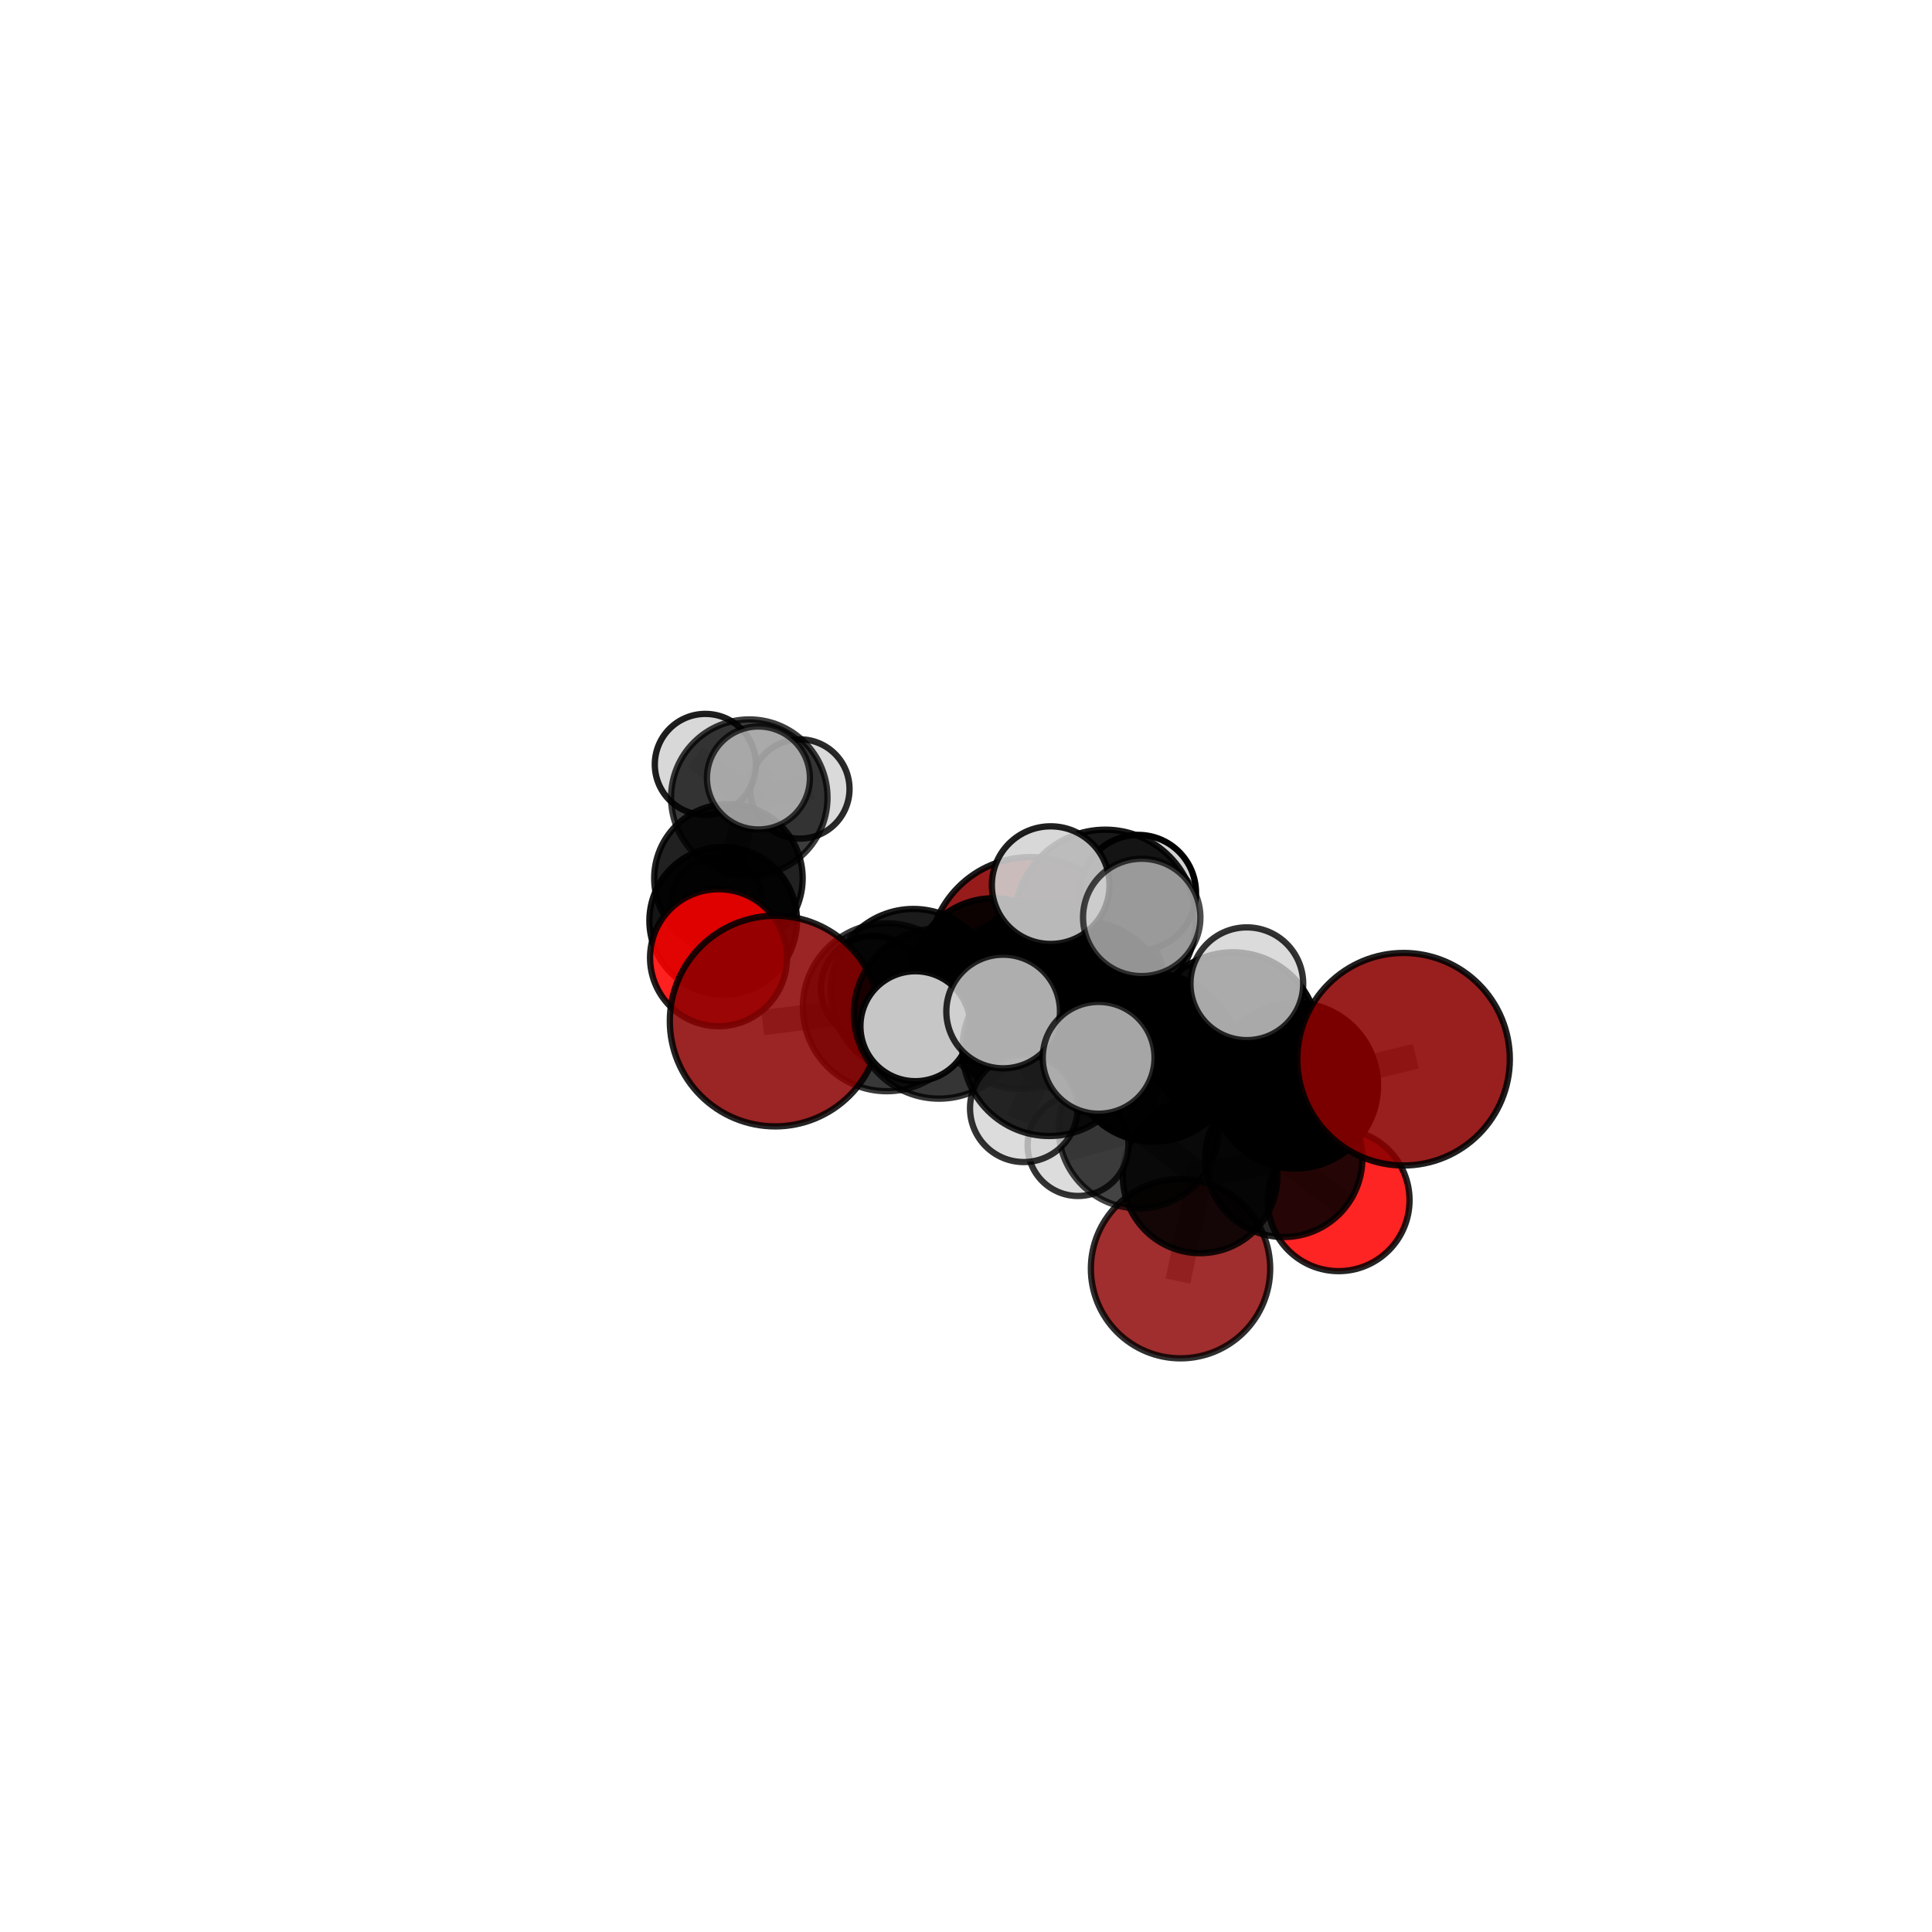 <?xml version="1.0" encoding="utf-8" standalone="no"?>
<!DOCTYPE svg PUBLIC "-//W3C//DTD SVG 1.1//EN"
  "http://www.w3.org/Graphics/SVG/1.1/DTD/svg11.dtd">
<svg xmlns:xlink="http://www.w3.org/1999/xlink" width="153pt" height="153pt" viewBox="0 0 153 153" xmlns="http://www.w3.org/2000/svg" version="1.1">
 <defs>
  <style type="text/css">*{stroke-linejoin: round; stroke-linecap: butt}</style>
 </defs>
 <g id="figure_1">
  <g id="patch_1">
   <path d="M 0 153 
L 153 153 
L 153 0 
L 0 0 
L 0 153 
z
" style="fill: none"/>
  </g>
  <g id="patch_2">
   <path d="M 7.2 145.8 
L 145.8 145.8 
L 145.8 7.2 
L 7.2 7.2 
L 7.2 145.8 
z
" style="fill: none"/>
  </g>
  <g id="axes_1">
   <g id="line2d_1">
    <path d="M 93.49 100.471 
L 95.039 93.118 
" clip-path="url(#p9f89e5e25e)" style="fill: none; stroke: #808080; stroke-opacity: 0.592; stroke-width: 2; stroke-linecap: square"/>
   </g>
   <g id="line2d_2">
    <path d="M 95.039 93.118 
L 101.668 91.742 
" clip-path="url(#p9f89e5e25e)" style="fill: none; stroke: #808080; stroke-opacity: 0.63; stroke-width: 2; stroke-linecap: square"/>
   </g>
   <g id="line2d_3">
    <path d="M 81.622 75.959 
L 78.696 77.697 
" clip-path="url(#p9f89e5e25e)" style="fill: none; stroke: #808080; stroke-opacity: 0.676; stroke-width: 2; stroke-linecap: square"/>
   </g>
   <g id="line2d_4">
    <path d="M 78.696 77.697 
L 72.334 78.534 
" clip-path="url(#p9f89e5e25e)" style="fill: none; stroke: #808080; stroke-opacity: 0.685; stroke-width: 2; stroke-linecap: square"/>
   </g>
   <g id="line2d_5">
    <path d="M 111.151 83.883 
L 102.568 85.975 
" clip-path="url(#p9f89e5e25e)" style="fill: none; stroke: #808080; stroke-opacity: 0.696; stroke-width: 2; stroke-linecap: square"/>
   </g>
   <g id="line2d_6">
    <path d="M 102.568 85.975 
L 101.668 91.742 
" clip-path="url(#p9f89e5e25e)" style="fill: none; stroke: #808080; stroke-opacity: 0.661; stroke-width: 2; stroke-linecap: square"/>
   </g>
   <g id="line2d_7">
    <path d="M 61.386 80.861 
L 70.229 79.768 
" clip-path="url(#p9f89e5e25e)" style="fill: none; stroke: #808080; stroke-opacity: 0.698; stroke-width: 2; stroke-linecap: square"/>
   </g>
   <g id="line2d_8">
    <path d="M 70.229 79.768 
L 72.334 78.534 
" clip-path="url(#p9f89e5e25e)" style="fill: none; stroke: #808080; stroke-opacity: 0.691; stroke-width: 2; stroke-linecap: square"/>
   </g>
   <g id="line2d_9">
    <path d="M 106.008 95.047 
L 101.668 91.742 
" clip-path="url(#p9f89e5e25e)" style="fill: none; stroke: #808080; stroke-opacity: 0.623; stroke-width: 2; stroke-linecap: square"/>
   </g>
   <g id="line2d_10">
    <path d="M 56.904 75.845 
L 57.272 72.917 
" clip-path="url(#p9f89e5e25e)" style="fill: none; stroke: #808080; stroke-opacity: 0.584; stroke-width: 2; stroke-linecap: square"/>
   </g>
   <g id="line2d_11">
    <path d="M 57.272 72.917 
L 57.686 69.557 
" clip-path="url(#p9f89e5e25e)" style="fill: none; stroke: #808080; stroke-opacity: 0.588; stroke-width: 2; stroke-linecap: square"/>
   </g>
   <g id="line2d_12">
    <path d="M 85.704 79.805 
L 91.327 83.754 
" clip-path="url(#p9f89e5e25e)" style="fill: none; stroke: #808080; stroke-opacity: 0.716; stroke-width: 2; stroke-linecap: square"/>
   </g>
   <g id="line2d_13">
    <path d="M 85.704 79.805 
L 80.836 79.473 
" clip-path="url(#p9f89e5e25e)" style="fill: none; stroke: #808080; stroke-opacity: 0.723; stroke-width: 2; stroke-linecap: square"/>
   </g>
   <g id="line2d_14">
    <path d="M 85.704 79.805 
L 87.528 72.878 
" clip-path="url(#p9f89e5e25e)" style="fill: none; stroke: #808080; stroke-opacity: 0.756; stroke-width: 2; stroke-linecap: square"/>
   </g>
   <g id="line2d_15">
    <path d="M 85.704 79.805 
L 83.095 83.085 
" clip-path="url(#p9f89e5e25e)" style="fill: none; stroke: #808080; stroke-opacity: 0.733; stroke-width: 2; stroke-linecap: square"/>
   </g>
   <g id="line2d_16">
    <path d="M 91.327 83.754 
L 97.634 82.174 
" clip-path="url(#p9f89e5e25e)" style="fill: none; stroke: #808080; stroke-opacity: 0.708; stroke-width: 2; stroke-linecap: square"/>
   </g>
   <g id="line2d_17">
    <path d="M 91.327 83.754 
L 90.174 89.355 
" clip-path="url(#p9f89e5e25e)" style="fill: none; stroke: #808080; stroke-opacity: 0.677; stroke-width: 2; stroke-linecap: square"/>
   </g>
   <g id="line2d_18">
    <path d="M 80.836 79.473 
L 74.371 80.258 
" clip-path="url(#p9f89e5e25e)" style="fill: none; stroke: #808080; stroke-opacity: 0.714; stroke-width: 2; stroke-linecap: square"/>
   </g>
   <g id="line2d_19">
    <path d="M 80.836 79.473 
L 82.938 78.108 
" clip-path="url(#p9f89e5e25e)" style="fill: none; stroke: #808080; stroke-opacity: 0.708; stroke-width: 2; stroke-linecap: square"/>
   </g>
   <g id="line2d_20">
    <path d="M 87.528 72.878 
L 83.205 70.096 
" clip-path="url(#p9f89e5e25e)" style="fill: none; stroke: #808080; stroke-opacity: 0.79; stroke-width: 2; stroke-linecap: square"/>
   </g>
   <g id="line2d_21">
    <path d="M 87.528 72.878 
L 90.416 72.652 
" clip-path="url(#p9f89e5e25e)" style="fill: none; stroke: #808080; stroke-opacity: 0.789; stroke-width: 2; stroke-linecap: square"/>
   </g>
   <g id="line2d_22">
    <path d="M 87.528 72.878 
L 90.135 70.698 
" clip-path="url(#p9f89e5e25e)" style="fill: none; stroke: #808080; stroke-opacity: 0.78; stroke-width: 2; stroke-linecap: square"/>
   </g>
   <g id="line2d_23">
    <path d="M 83.095 83.085 
L 79.443 80.105 
" clip-path="url(#p9f89e5e25e)" style="fill: none; stroke: #808080; stroke-opacity: 0.747; stroke-width: 2; stroke-linecap: square"/>
   </g>
   <g id="line2d_24">
    <path d="M 83.095 83.085 
L 81.077 87.768 
" clip-path="url(#p9f89e5e25e)" style="fill: none; stroke: #808080; stroke-opacity: 0.718; stroke-width: 2; stroke-linecap: square"/>
   </g>
   <g id="line2d_25">
    <path d="M 83.095 83.085 
L 87.003 83.771 
" clip-path="url(#p9f89e5e25e)" style="fill: none; stroke: #808080; stroke-opacity: 0.738; stroke-width: 2; stroke-linecap: square"/>
   </g>
   <g id="line2d_26">
    <path d="M 97.634 82.174 
L 102.568 85.975 
" clip-path="url(#p9f89e5e25e)" style="fill: none; stroke: #808080; stroke-opacity: 0.7; stroke-width: 2; stroke-linecap: square"/>
   </g>
   <g id="line2d_27">
    <path d="M 97.634 82.174 
L 98.739 77.906 
" clip-path="url(#p9f89e5e25e)" style="fill: none; stroke: #808080; stroke-opacity: 0.733; stroke-width: 2; stroke-linecap: square"/>
   </g>
   <g id="line2d_28">
    <path d="M 90.174 89.355 
L 95.039 93.118 
" clip-path="url(#p9f89e5e25e)" style="fill: none; stroke: #808080; stroke-opacity: 0.638; stroke-width: 2; stroke-linecap: square"/>
   </g>
   <g id="line2d_29">
    <path d="M 90.174 89.355 
L 85.373 90.72 
" clip-path="url(#p9f89e5e25e)" style="fill: none; stroke: #808080; stroke-opacity: 0.647; stroke-width: 2; stroke-linecap: square"/>
   </g>
   <g id="line2d_30">
    <path d="M 74.371 80.258 
L 70.229 79.768 
" clip-path="url(#p9f89e5e25e)" style="fill: none; stroke: #808080; stroke-opacity: 0.706; stroke-width: 2; stroke-linecap: square"/>
   </g>
   <g id="line2d_31">
    <path d="M 74.371 80.258 
L 72.493 81.268 
" clip-path="url(#p9f89e5e25e)" style="fill: none; stroke: #808080; stroke-opacity: 0.719; stroke-width: 2; stroke-linecap: square"/>
   </g>
   <g id="line2d_32">
    <path d="M 82.938 78.108 
L 78.696 77.697 
" clip-path="url(#p9f89e5e25e)" style="fill: none; stroke: #808080; stroke-opacity: 0.694; stroke-width: 2; stroke-linecap: square"/>
   </g>
   <g id="line2d_33">
    <path d="M 82.938 78.108 
L 87.871 77.416 
" clip-path="url(#p9f89e5e25e)" style="fill: none; stroke: #808080; stroke-opacity: 0.702; stroke-width: 2; stroke-linecap: square"/>
   </g>
   <g id="line2d_34">
    <path d="M 72.334 78.534 
L 69.144 78.256 
" clip-path="url(#p9f89e5e25e)" style="fill: none; stroke: #808080; stroke-opacity: 0.678; stroke-width: 2; stroke-linecap: square"/>
   </g>
   <g id="line2d_35">
    <path d="M 57.686 69.557 
L 59.337 63.167 
" clip-path="url(#p9f89e5e25e)" style="fill: none; stroke: #808080; stroke-opacity: 0.611; stroke-width: 2; stroke-linecap: square"/>
   </g>
   <g id="line2d_36">
    <path d="M 57.686 69.557 
L 56.795 71.536 
" clip-path="url(#p9f89e5e25e)" style="fill: none; stroke: #808080; stroke-opacity: 0.575; stroke-width: 2; stroke-linecap: square"/>
   </g>
   <g id="line2d_37">
    <path d="M 59.337 63.167 
L 55.859 60.538 
" clip-path="url(#p9f89e5e25e)" style="fill: none; stroke: #808080; stroke-opacity: 0.638; stroke-width: 2; stroke-linecap: square"/>
   </g>
   <g id="line2d_38">
    <path d="M 59.337 63.167 
L 60.062 61.61 
" clip-path="url(#p9f89e5e25e)" style="fill: none; stroke: #808080; stroke-opacity: 0.646; stroke-width: 2; stroke-linecap: square"/>
   </g>
   <g id="line2d_39">
    <path d="M 59.337 63.167 
L 63.345 62.482 
" clip-path="url(#p9f89e5e25e)" style="fill: none; stroke: #808080; stroke-opacity: 0.63; stroke-width: 2; stroke-linecap: square"/>
   </g>
   <g id="Path3DCollection_1">
    <path d="M 56.795 75.147 
C 57.752 75.147 58.671 74.766 59.348 74.089 
C 60.025 73.412 60.406 72.493 60.406 71.536 
C 60.406 70.578 60.025 69.66 59.348 68.982 
C 58.671 68.305 57.752 67.925 56.795 67.925 
C 55.837 67.925 54.918 68.305 54.241 68.982 
C 53.564 69.66 53.184 70.578 53.184 71.536 
C 53.184 72.493 53.564 73.412 54.241 74.089 
C 54.918 74.766 55.837 75.147 56.795 75.147 
z
" clip-path="url(#p9f89e5e25e)" style="fill: #d3d3d3; fill-opacity: 0.7; stroke: #000000; stroke-opacity: 0.7; stroke-width: 0.5"/>
    <path d="M 63.345 66.413 
C 64.387 66.413 65.387 65.999 66.125 65.262 
C 66.862 64.524 67.276 63.524 67.276 62.482 
C 67.276 61.439 66.862 60.439 66.125 59.702 
C 65.387 58.965 64.387 58.55 63.345 58.55 
C 62.302 58.55 61.302 58.965 60.565 59.702 
C 59.828 60.439 59.414 61.439 59.414 62.482 
C 59.414 63.524 59.828 64.524 60.565 65.262 
C 61.302 65.999 62.302 66.413 63.345 66.413 
z
" clip-path="url(#p9f89e5e25e)" style="fill: #d3d3d3; fill-opacity: 0.834; stroke: #000000; stroke-opacity: 0.834; stroke-width: 0.5"/>
    <path d="M 55.859 64.54 
C 56.921 64.54 57.939 64.119 58.689 63.368 
C 59.44 62.617 59.862 61.599 59.862 60.538 
C 59.862 59.476 59.44 58.458 58.689 57.707 
C 57.939 56.957 56.921 56.535 55.859 56.535 
C 54.798 56.535 53.779 56.957 53.029 57.707 
C 52.278 58.458 51.856 59.476 51.856 60.538 
C 51.856 61.599 52.278 62.617 53.029 63.368 
C 53.779 64.119 54.798 64.54 55.859 64.54 
z
" clip-path="url(#p9f89e5e25e)" style="fill: #d3d3d3; fill-opacity: 0.882; stroke: #000000; stroke-opacity: 0.882; stroke-width: 0.5"/>
    <path d="M 57.686 75.436 
C 59.245 75.436 60.74 74.817 61.843 73.714 
C 62.945 72.612 63.565 71.116 63.565 69.557 
C 63.565 67.998 62.945 66.503 61.843 65.401 
C 60.74 64.298 59.245 63.679 57.686 63.679 
C 56.127 63.679 54.632 64.298 53.529 65.401 
C 52.427 66.503 51.808 67.998 51.808 69.557 
C 51.808 71.116 52.427 72.612 53.529 73.714 
C 54.632 74.817 56.127 75.436 57.686 75.436 
z
" clip-path="url(#p9f89e5e25e)" style="fill-opacity: 0.871; stroke: #000000; stroke-opacity: 0.871; stroke-width: 0.5"/>
    <path d="M 59.337 69.361 
C 60.98 69.361 62.556 68.708 63.717 67.547 
C 64.879 66.385 65.531 64.81 65.531 63.167 
C 65.531 61.524 64.879 59.949 63.717 58.787 
C 62.556 57.626 60.98 56.973 59.337 56.973 
C 57.695 56.973 56.119 57.626 54.957 58.787 
C 53.796 59.949 53.143 61.524 53.143 63.167 
C 53.143 64.81 53.796 66.385 54.957 67.547 
C 56.119 68.708 57.695 69.361 59.337 69.361 
z
" clip-path="url(#p9f89e5e25e)" style="fill-opacity: 0.762; stroke: #000000; stroke-opacity: 0.762; stroke-width: 0.5"/>
    <path d="M 60.062 65.688 
C 61.143 65.688 62.18 65.258 62.945 64.493 
C 63.71 63.729 64.139 62.692 64.139 61.61 
C 64.139 60.529 63.71 59.492 62.945 58.727 
C 62.18 57.963 61.143 57.533 60.062 57.533 
C 58.981 57.533 57.943 57.963 57.179 58.727 
C 56.414 59.492 55.985 60.529 55.985 61.61 
C 55.985 62.692 56.414 63.729 57.179 64.493 
C 57.943 65.258 58.981 65.688 60.062 65.688 
z
" clip-path="url(#p9f89e5e25e)" style="fill: #d3d3d3; fill-opacity: 0.728; stroke: #000000; stroke-opacity: 0.728; stroke-width: 0.5"/>
    <path d="M 57.272 78.762 
C 58.822 78.762 60.309 78.146 61.405 77.05 
C 62.501 75.954 63.117 74.467 63.117 72.917 
C 63.117 71.367 62.501 69.88 61.405 68.784 
C 60.309 67.687 58.822 67.072 57.272 67.072 
C 55.722 67.072 54.235 67.687 53.139 68.784 
C 52.042 69.88 51.427 71.367 51.427 72.917 
C 51.427 74.467 52.042 75.954 53.139 77.05 
C 54.235 78.146 55.722 78.762 57.272 78.762 
z
" clip-path="url(#p9f89e5e25e)" style="fill-opacity: 0.915; stroke: #000000; stroke-opacity: 0.915; stroke-width: 0.5"/>
    <path d="M 56.904 81.27 
C 58.342 81.27 59.722 80.698 60.739 79.681 
C 61.757 78.664 62.328 77.284 62.328 75.845 
C 62.328 74.407 61.757 73.027 60.739 72.009 
C 59.722 70.992 58.342 70.42 56.904 70.42 
C 55.465 70.42 54.085 70.992 53.068 72.009 
C 52.05 73.027 51.479 74.407 51.479 75.845 
C 51.479 77.284 52.05 78.664 53.068 79.681 
C 54.085 80.698 55.465 81.27 56.904 81.27 
z
" clip-path="url(#p9f89e5e25e)" style="fill: #ff0000; fill-opacity: 0.875; stroke: #000000; stroke-opacity: 0.875; stroke-width: 0.5"/>
    <path d="M 81.622 84.045 
C 83.766 84.045 85.823 83.193 87.339 81.676 
C 88.856 80.16 89.708 78.103 89.708 75.959 
C 89.708 73.814 88.856 71.758 87.339 70.241 
C 85.823 68.725 83.766 67.873 81.622 67.873 
C 79.477 67.873 77.421 68.725 75.904 70.241 
C 74.388 71.758 73.536 73.814 73.536 75.959 
C 73.536 78.103 74.388 80.16 75.904 81.676 
C 77.421 83.193 79.477 84.045 81.622 84.045 
z
" clip-path="url(#p9f89e5e25e)" style="fill: #8b0000; fill-opacity: 0.893; stroke: #000000; stroke-opacity: 0.893; stroke-width: 0.5"/>
    <path d="M 69.144 82.386 
C 70.239 82.386 71.29 81.951 72.065 81.176 
C 72.839 80.402 73.274 79.351 73.274 78.256 
C 73.274 77.16 72.839 76.11 72.065 75.335 
C 71.29 74.561 70.239 74.125 69.144 74.125 
C 68.049 74.125 66.998 74.561 66.224 75.335 
C 65.449 76.11 65.014 77.16 65.014 78.256 
C 65.014 79.351 65.449 80.402 66.224 81.176 
C 66.998 81.951 68.049 82.386 69.144 82.386 
z
" clip-path="url(#p9f89e5e25e)" style="fill: #d3d3d3; fill-opacity: 0.975; stroke: #000000; stroke-opacity: 0.975; stroke-width: 0.5"/>
    <path d="M 78.696 84.261 
C 80.437 84.261 82.106 83.57 83.337 82.339 
C 84.568 81.108 85.26 79.438 85.26 77.697 
C 85.26 75.956 84.568 74.286 83.337 73.056 
C 82.106 71.825 80.437 71.133 78.696 71.133 
C 76.955 71.133 75.285 71.825 74.054 73.056 
C 72.823 74.286 72.132 75.956 72.132 77.697 
C 72.132 79.438 72.823 81.108 74.054 82.339 
C 75.285 83.57 76.955 84.261 78.696 84.261 
z
" clip-path="url(#p9f89e5e25e)" style="fill-opacity: 0.917; stroke: #000000; stroke-opacity: 0.917; stroke-width: 0.5"/>
    <path d="M 72.334 85.085 
C 74.071 85.085 75.738 84.395 76.966 83.166 
C 78.195 81.938 78.885 80.272 78.885 78.534 
C 78.885 76.797 78.195 75.131 76.966 73.902 
C 75.738 72.674 74.071 71.983 72.334 71.983 
C 70.597 71.983 68.93 72.674 67.702 73.902 
C 66.474 75.131 65.783 76.797 65.783 78.534 
C 65.783 80.272 66.474 81.938 67.702 83.166 
C 68.93 84.395 70.597 85.085 72.334 85.085 
z
" clip-path="url(#p9f89e5e25e)" style="fill-opacity: 0.894; stroke: #000000; stroke-opacity: 0.894; stroke-width: 0.5"/>
    <path d="M 87.871 81.679 
C 89.001 81.679 90.086 81.229 90.885 80.43 
C 91.684 79.631 92.133 78.547 92.133 77.416 
C 92.133 76.286 91.684 75.201 90.885 74.402 
C 90.086 73.603 89.001 73.154 87.871 73.154 
C 86.741 73.154 85.656 73.603 84.857 74.402 
C 84.058 75.201 83.609 76.286 83.609 77.416 
C 83.609 78.547 84.058 79.631 84.857 80.43 
C 85.656 81.229 86.741 81.679 87.871 81.679 
z
" clip-path="url(#p9f89e5e25e)" style="fill: #d3d3d3; fill-opacity: 0.892; stroke: #000000; stroke-opacity: 0.892; stroke-width: 0.5"/>
    <path d="M 93.49 107.57 
C 95.372 107.57 97.178 106.822 98.51 105.491 
C 99.841 104.16 100.589 102.354 100.589 100.471 
C 100.589 98.588 99.841 96.782 98.51 95.451 
C 97.178 94.12 95.372 93.372 93.49 93.372 
C 91.607 93.372 89.801 94.12 88.47 95.451 
C 87.138 96.782 86.39 98.588 86.39 100.471 
C 86.39 102.354 87.138 104.16 88.47 105.491 
C 89.801 106.822 91.607 107.57 93.49 107.57 
z
" clip-path="url(#p9f89e5e25e)" style="fill: #8b0000; fill-opacity: 0.817; stroke: #000000; stroke-opacity: 0.817; stroke-width: 0.5"/>
    <path d="M 82.938 84.775 
C 84.706 84.775 86.402 84.073 87.652 82.822 
C 88.902 81.572 89.604 79.876 89.604 78.108 
C 89.604 76.34 88.902 74.645 87.652 73.394 
C 86.402 72.144 84.706 71.442 82.938 71.442 
C 81.17 71.442 79.474 72.144 78.224 73.394 
C 76.974 74.645 76.271 76.34 76.271 78.108 
C 76.271 79.876 76.974 81.572 78.224 82.822 
C 79.474 84.073 81.17 84.775 82.938 84.775 
z
" clip-path="url(#p9f89e5e25e)" style="fill-opacity: 0.877; stroke: #000000; stroke-opacity: 0.877; stroke-width: 0.5"/>
    <path d="M 70.229 86.416 
C 71.992 86.416 73.683 85.715 74.93 84.469 
C 76.176 83.222 76.877 81.531 76.877 79.768 
C 76.877 78.006 76.176 76.315 74.93 75.068 
C 73.683 73.822 71.992 73.121 70.229 73.121 
C 68.467 73.121 66.776 73.822 65.529 75.068 
C 64.283 76.315 63.582 78.006 63.582 79.768 
C 63.582 81.531 64.283 83.222 65.529 84.469 
C 66.776 85.715 68.467 86.416 70.229 86.416 
z
" clip-path="url(#p9f89e5e25e)" style="fill-opacity: 0.779; stroke: #000000; stroke-opacity: 0.779; stroke-width: 0.5"/>
    <path d="M 61.386 89.202 
C 63.598 89.202 65.72 88.323 67.284 86.759 
C 68.848 85.195 69.727 83.073 69.727 80.861 
C 69.727 78.649 68.848 76.527 67.284 74.963 
C 65.72 73.399 63.598 72.52 61.386 72.52 
C 59.174 72.52 57.052 73.399 55.488 74.963 
C 53.924 76.527 53.045 78.649 53.045 80.861 
C 53.045 83.073 53.924 85.195 55.488 86.759 
C 57.052 88.323 59.174 89.202 61.386 89.202 
z
" clip-path="url(#p9f89e5e25e)" style="fill: #8b0000; fill-opacity: 0.857; stroke: #000000; stroke-opacity: 0.857; stroke-width: 0.5"/>
    <path d="M 106.008 100.664 
C 107.498 100.664 108.927 100.072 109.98 99.019 
C 111.034 97.966 111.625 96.537 111.625 95.047 
C 111.625 93.557 111.034 92.128 109.98 91.075 
C 108.927 90.021 107.498 89.429 106.008 89.429 
C 104.518 89.429 103.089 90.021 102.036 91.075 
C 100.982 92.128 100.391 93.557 100.391 95.047 
C 100.391 96.537 100.982 97.966 102.036 99.019 
C 103.089 100.072 104.518 100.664 106.008 100.664 
z
" clip-path="url(#p9f89e5e25e)" style="fill: #ff0000; fill-opacity: 0.857; stroke: #000000; stroke-opacity: 0.857; stroke-width: 0.5"/>
    <path d="M 95.039 99.242 
C 96.664 99.242 98.222 98.597 99.37 97.448 
C 100.519 96.3 101.164 94.742 101.164 93.118 
C 101.164 91.493 100.519 89.935 99.37 88.787 
C 98.222 87.638 96.664 86.993 95.039 86.993 
C 93.415 86.993 91.857 87.638 90.709 88.787 
C 89.56 89.935 88.915 91.493 88.915 93.118 
C 88.915 94.742 89.56 96.3 90.709 97.448 
C 91.857 98.597 93.415 99.242 95.039 99.242 
z
" clip-path="url(#p9f89e5e25e)" style="fill-opacity: 0.873; stroke: #000000; stroke-opacity: 0.873; stroke-width: 0.5"/>
    <path d="M 85.373 94.712 
C 86.432 94.712 87.448 94.292 88.196 93.543 
C 88.945 92.794 89.366 91.779 89.366 90.72 
C 89.366 89.661 88.945 88.645 88.196 87.897 
C 87.448 87.148 86.432 86.727 85.373 86.727 
C 84.315 86.727 83.299 87.148 82.55 87.897 
C 81.802 88.645 81.381 89.661 81.381 90.72 
C 81.381 91.779 81.802 92.794 82.55 93.543 
C 83.299 94.292 84.315 94.712 85.373 94.712 
z
" clip-path="url(#p9f89e5e25e)" style="fill: #d3d3d3; fill-opacity: 0.796; stroke: #000000; stroke-opacity: 0.796; stroke-width: 0.5"/>
    <path d="M 101.668 97.964 
C 103.319 97.964 104.901 97.308 106.068 96.141 
C 107.235 94.974 107.89 93.392 107.89 91.742 
C 107.89 90.091 107.235 88.509 106.068 87.342 
C 104.901 86.175 103.319 85.52 101.668 85.52 
C 100.018 85.52 98.436 86.175 97.269 87.342 
C 96.102 88.509 95.446 90.091 95.446 91.742 
C 95.446 93.392 96.102 94.974 97.269 96.141 
C 98.436 97.308 100.018 97.964 101.668 97.964 
z
" clip-path="url(#p9f89e5e25e)" style="fill-opacity: 0.855; stroke: #000000; stroke-opacity: 0.855; stroke-width: 0.5"/>
    <path d="M 90.174 95.695 
C 91.855 95.695 93.468 95.027 94.657 93.838 
C 95.846 92.649 96.514 91.037 96.514 89.355 
C 96.514 87.674 95.846 86.061 94.657 84.872 
C 93.468 83.683 91.855 83.015 90.174 83.015 
C 88.492 83.015 86.88 83.683 85.691 84.872 
C 84.502 86.061 83.834 87.674 83.834 89.355 
C 83.834 91.037 84.502 92.649 85.691 93.838 
C 86.88 95.027 88.492 95.695 90.174 95.695 
z
" clip-path="url(#p9f89e5e25e)" style="fill-opacity: 0.732; stroke: #000000; stroke-opacity: 0.732; stroke-width: 0.5"/>
    <path d="M 80.836 86.229 
C 82.628 86.229 84.346 85.517 85.613 84.25 
C 86.88 82.983 87.592 81.264 87.592 79.473 
C 87.592 77.681 86.88 75.962 85.613 74.696 
C 84.346 73.429 82.628 72.717 80.836 72.717 
C 79.044 72.717 77.326 73.429 76.059 74.696 
C 74.792 75.962 74.08 77.681 74.08 79.473 
C 74.08 81.264 74.792 82.983 76.059 84.25 
C 77.326 85.517 79.044 86.229 80.836 86.229 
z
" clip-path="url(#p9f89e5e25e)" style="fill-opacity: 0.737; stroke: #000000; stroke-opacity: 0.737; stroke-width: 0.5"/>
    <path d="M 74.371 87.006 
C 76.16 87.006 77.877 86.295 79.142 85.03 
C 80.408 83.764 81.119 82.048 81.119 80.258 
C 81.119 78.469 80.408 76.752 79.142 75.487 
C 77.877 74.221 76.16 73.51 74.371 73.51 
C 72.581 73.51 70.865 74.221 69.599 75.487 
C 68.334 76.752 67.623 78.469 67.623 80.258 
C 67.623 82.048 68.334 83.764 69.599 85.03 
C 70.865 86.295 72.581 87.006 74.371 87.006 
z
" clip-path="url(#p9f89e5e25e)" style="fill-opacity: 0.791; stroke: #000000; stroke-opacity: 0.791; stroke-width: 0.5"/>
    <path d="M 102.568 92.536 
C 104.308 92.536 105.977 91.845 107.207 90.615 
C 108.437 89.384 109.128 87.715 109.128 85.975 
C 109.128 84.236 108.437 82.567 107.207 81.336 
C 105.977 80.106 104.308 79.415 102.568 79.415 
C 100.828 79.415 99.159 80.106 97.929 81.336 
C 96.698 82.567 96.007 84.236 96.007 85.975 
C 96.007 87.715 96.698 89.384 97.929 90.615 
C 99.159 91.845 100.828 92.536 102.568 92.536 
z
" clip-path="url(#p9f89e5e25e)" style="stroke: #000000; stroke-width: 0.5"/>
    <path d="M 90.135 75.278 
C 91.35 75.278 92.515 74.795 93.373 73.936 
C 94.232 73.078 94.715 71.913 94.715 70.698 
C 94.715 69.483 94.232 68.318 93.373 67.459 
C 92.515 66.6 91.35 66.118 90.135 66.118 
C 88.92 66.118 87.755 66.6 86.896 67.459 
C 86.038 68.318 85.555 69.483 85.555 70.698 
C 85.555 71.913 86.038 73.078 86.896 73.936 
C 87.755 74.795 88.92 75.278 90.135 75.278 
z
" clip-path="url(#p9f89e5e25e)" style="fill: #d3d3d3; fill-opacity: 0.996; stroke: #000000; stroke-opacity: 0.996; stroke-width: 0.5"/>
    <path d="M 91.327 90.413 
C 93.093 90.413 94.787 89.712 96.036 88.463 
C 97.285 87.214 97.987 85.52 97.987 83.754 
C 97.987 81.988 97.285 80.294 96.036 79.045 
C 94.787 77.796 93.093 77.095 91.327 77.095 
C 89.561 77.095 87.867 77.796 86.619 79.045 
C 85.37 80.294 84.668 81.988 84.668 83.754 
C 84.668 85.52 85.37 87.214 86.619 88.463 
C 87.867 89.712 89.561 90.413 91.327 90.413 
z
" clip-path="url(#p9f89e5e25e)" style="fill-opacity: 0.975; stroke: #000000; stroke-opacity: 0.975; stroke-width: 0.5"/>
    <path d="M 97.634 88.935 
C 99.427 88.935 101.147 88.222 102.415 86.955 
C 103.682 85.687 104.395 83.967 104.395 82.174 
C 104.395 80.382 103.682 78.662 102.415 77.394 
C 101.147 76.126 99.427 75.414 97.634 75.414 
C 95.842 75.414 94.122 76.126 92.854 77.394 
C 91.586 78.662 90.874 80.382 90.874 82.174 
C 90.874 83.967 91.586 85.687 92.854 86.955 
C 94.122 88.222 95.842 88.935 97.634 88.935 
z
" clip-path="url(#p9f89e5e25e)" style="fill-opacity: 0.95; stroke: #000000; stroke-opacity: 0.95; stroke-width: 0.5"/>
    <path d="M 111.151 92.298 
C 113.383 92.298 115.524 91.411 117.102 89.833 
C 118.68 88.255 119.567 86.114 119.567 83.883 
C 119.567 81.651 118.68 79.51 117.102 77.932 
C 115.524 76.354 113.383 75.467 111.151 75.467 
C 108.919 75.467 106.779 76.354 105.201 77.932 
C 103.622 79.51 102.736 81.651 102.736 83.883 
C 102.736 86.114 103.622 88.255 105.201 89.833 
C 106.779 91.411 108.919 92.298 111.151 92.298 
z
" clip-path="url(#p9f89e5e25e)" style="fill: #8b0000; fill-opacity: 0.877; stroke: #000000; stroke-opacity: 0.877; stroke-width: 0.5"/>
    <path d="M 85.704 86.673 
C 87.525 86.673 89.273 85.95 90.561 84.662 
C 91.849 83.374 92.572 81.626 92.572 79.805 
C 92.572 77.983 91.849 76.236 90.561 74.948 
C 89.273 73.66 87.525 72.936 85.704 72.936 
C 83.882 72.936 82.135 73.66 80.847 74.948 
C 79.559 76.236 78.836 77.983 78.836 79.805 
C 78.836 81.626 79.559 83.374 80.847 84.662 
C 82.135 85.95 83.882 86.673 85.704 86.673 
z
" clip-path="url(#p9f89e5e25e)" style="fill-opacity: 0.927; stroke: #000000; stroke-opacity: 0.927; stroke-width: 0.5"/>
    <path d="M 72.493 85.622 
C 73.647 85.622 74.755 85.164 75.572 84.347 
C 76.388 83.531 76.847 82.423 76.847 81.268 
C 76.847 80.114 76.388 79.006 75.572 78.189 
C 74.755 77.373 73.647 76.914 72.493 76.914 
C 71.338 76.914 70.23 77.373 69.414 78.189 
C 68.597 79.006 68.139 80.114 68.139 81.268 
C 68.139 82.423 68.597 83.531 69.414 84.347 
C 70.23 85.164 71.338 85.622 72.493 85.622 
z
" clip-path="url(#p9f89e5e25e)" style="fill: #d3d3d3; fill-opacity: 0.939; stroke: #000000; stroke-opacity: 0.939; stroke-width: 0.5"/>
    <path d="M 87.528 80.051 
C 89.43 80.051 91.255 79.295 92.6 77.95 
C 93.945 76.605 94.701 74.78 94.701 72.878 
C 94.701 70.976 93.945 69.151 92.6 67.806 
C 91.255 66.461 89.43 65.705 87.528 65.705 
C 85.626 65.705 83.801 66.461 82.456 67.806 
C 81.111 69.151 80.355 70.976 80.355 72.878 
C 80.355 74.78 81.111 76.605 82.456 77.95 
C 83.801 79.295 85.626 80.051 87.528 80.051 
z
" clip-path="url(#p9f89e5e25e)" style="fill-opacity: 0.905; stroke: #000000; stroke-opacity: 0.905; stroke-width: 0.5"/>
    <path d="M 98.739 82.371 
C 99.923 82.371 101.059 81.9 101.896 81.063 
C 102.733 80.226 103.204 79.09 103.204 77.906 
C 103.204 76.722 102.733 75.586 101.896 74.749 
C 101.059 73.912 99.923 73.441 98.739 73.441 
C 97.555 73.441 96.419 73.912 95.582 74.749 
C 94.745 75.586 94.275 76.722 94.275 77.906 
C 94.275 79.09 94.745 80.226 95.582 81.063 
C 96.419 81.9 97.555 82.371 98.739 82.371 
z
" clip-path="url(#p9f89e5e25e)" style="fill: #d3d3d3; fill-opacity: 0.801; stroke: #000000; stroke-opacity: 0.801; stroke-width: 0.5"/>
    <path d="M 83.205 74.754 
C 84.441 74.754 85.626 74.263 86.499 73.39 
C 87.373 72.516 87.864 71.331 87.864 70.096 
C 87.864 68.861 87.373 67.676 86.499 66.802 
C 85.626 65.928 84.441 65.438 83.205 65.438 
C 81.97 65.438 80.785 65.928 79.911 66.802 
C 79.038 67.676 78.547 68.861 78.547 70.096 
C 78.547 71.331 79.038 72.516 79.911 73.39 
C 80.785 74.263 81.97 74.754 83.205 74.754 
z
" clip-path="url(#p9f89e5e25e)" style="fill: #d3d3d3; fill-opacity: 0.878; stroke: #000000; stroke-opacity: 0.878; stroke-width: 0.5"/>
    <path d="M 81.077 92.026 
C 82.206 92.026 83.289 91.577 84.087 90.779 
C 84.886 89.98 85.335 88.897 85.335 87.768 
C 85.335 86.639 84.886 85.556 84.087 84.757 
C 83.289 83.959 82.206 83.51 81.077 83.51 
C 79.947 83.51 78.864 83.959 78.066 84.757 
C 77.267 85.556 76.819 86.639 76.819 87.768 
C 76.819 88.897 77.267 89.98 78.066 90.779 
C 78.864 91.577 79.947 92.026 81.077 92.026 
z
" clip-path="url(#p9f89e5e25e)" style="fill: #d3d3d3; fill-opacity: 0.804; stroke: #000000; stroke-opacity: 0.804; stroke-width: 0.5"/>
    <path d="M 90.416 77.299 
C 91.649 77.299 92.831 76.809 93.702 75.938 
C 94.573 75.067 95.063 73.885 95.063 72.652 
C 95.063 71.42 94.573 70.238 93.702 69.367 
C 92.831 68.495 91.649 68.006 90.416 68.006 
C 89.184 68.006 88.002 68.495 87.131 69.367 
C 86.259 70.238 85.77 71.42 85.77 72.652 
C 85.77 73.885 86.259 75.067 87.131 75.938 
C 88.002 76.809 89.184 77.299 90.416 77.299 
z
" clip-path="url(#p9f89e5e25e)" style="fill: #d3d3d3; fill-opacity: 0.701; stroke: #000000; stroke-opacity: 0.701; stroke-width: 0.5"/>
    <path d="M 83.095 89.964 
C 84.919 89.964 86.669 89.239 87.959 87.949 
C 89.249 86.659 89.974 84.909 89.974 83.085 
C 89.974 81.26 89.249 79.51 87.959 78.22 
C 86.669 76.93 84.919 76.205 83.095 76.205 
C 81.27 76.205 79.52 76.93 78.23 78.22 
C 76.94 79.51 76.215 81.26 76.215 83.085 
C 76.215 84.909 76.94 86.659 78.23 87.949 
C 79.52 89.239 81.27 89.964 83.095 89.964 
z
" clip-path="url(#p9f89e5e25e)" style="fill-opacity: 0.84; stroke: #000000; stroke-opacity: 0.84; stroke-width: 0.5"/>
    <path d="M 79.443 84.605 
C 80.636 84.605 81.781 84.13 82.625 83.287 
C 83.469 82.443 83.943 81.298 83.943 80.105 
C 83.943 78.911 83.469 77.767 82.625 76.923 
C 81.781 76.079 80.636 75.605 79.443 75.605 
C 78.25 75.605 77.105 76.079 76.261 76.923 
C 75.417 77.767 74.943 78.911 74.943 80.105 
C 74.943 81.298 75.417 82.443 76.261 83.287 
C 77.105 84.13 78.25 84.605 79.443 84.605 
z
" clip-path="url(#p9f89e5e25e)" style="fill: #d3d3d3; fill-opacity: 0.825; stroke: #000000; stroke-opacity: 0.825; stroke-width: 0.5"/>
    <path d="M 87.003 88.198 
C 88.177 88.198 89.304 87.732 90.134 86.902 
C 90.964 86.071 91.431 84.945 91.431 83.771 
C 91.431 82.597 90.964 81.471 90.134 80.64 
C 89.304 79.81 88.177 79.344 87.003 79.344 
C 85.829 79.344 84.703 79.81 83.873 80.64 
C 83.042 81.471 82.576 82.597 82.576 83.771 
C 82.576 84.945 83.042 86.071 83.873 86.902 
C 84.703 87.732 85.829 88.198 87.003 88.198 
z
" clip-path="url(#p9f89e5e25e)" style="fill: #d3d3d3; fill-opacity: 0.784; stroke: #000000; stroke-opacity: 0.784; stroke-width: 0.5"/>
   </g>
  </g>
 </g>
 <defs>
  <clipPath id="p9f89e5e25e">
   <rect x="7.2" y="7.2" width="138.6" height="138.6"/>
  </clipPath>
 </defs>
</svg>
